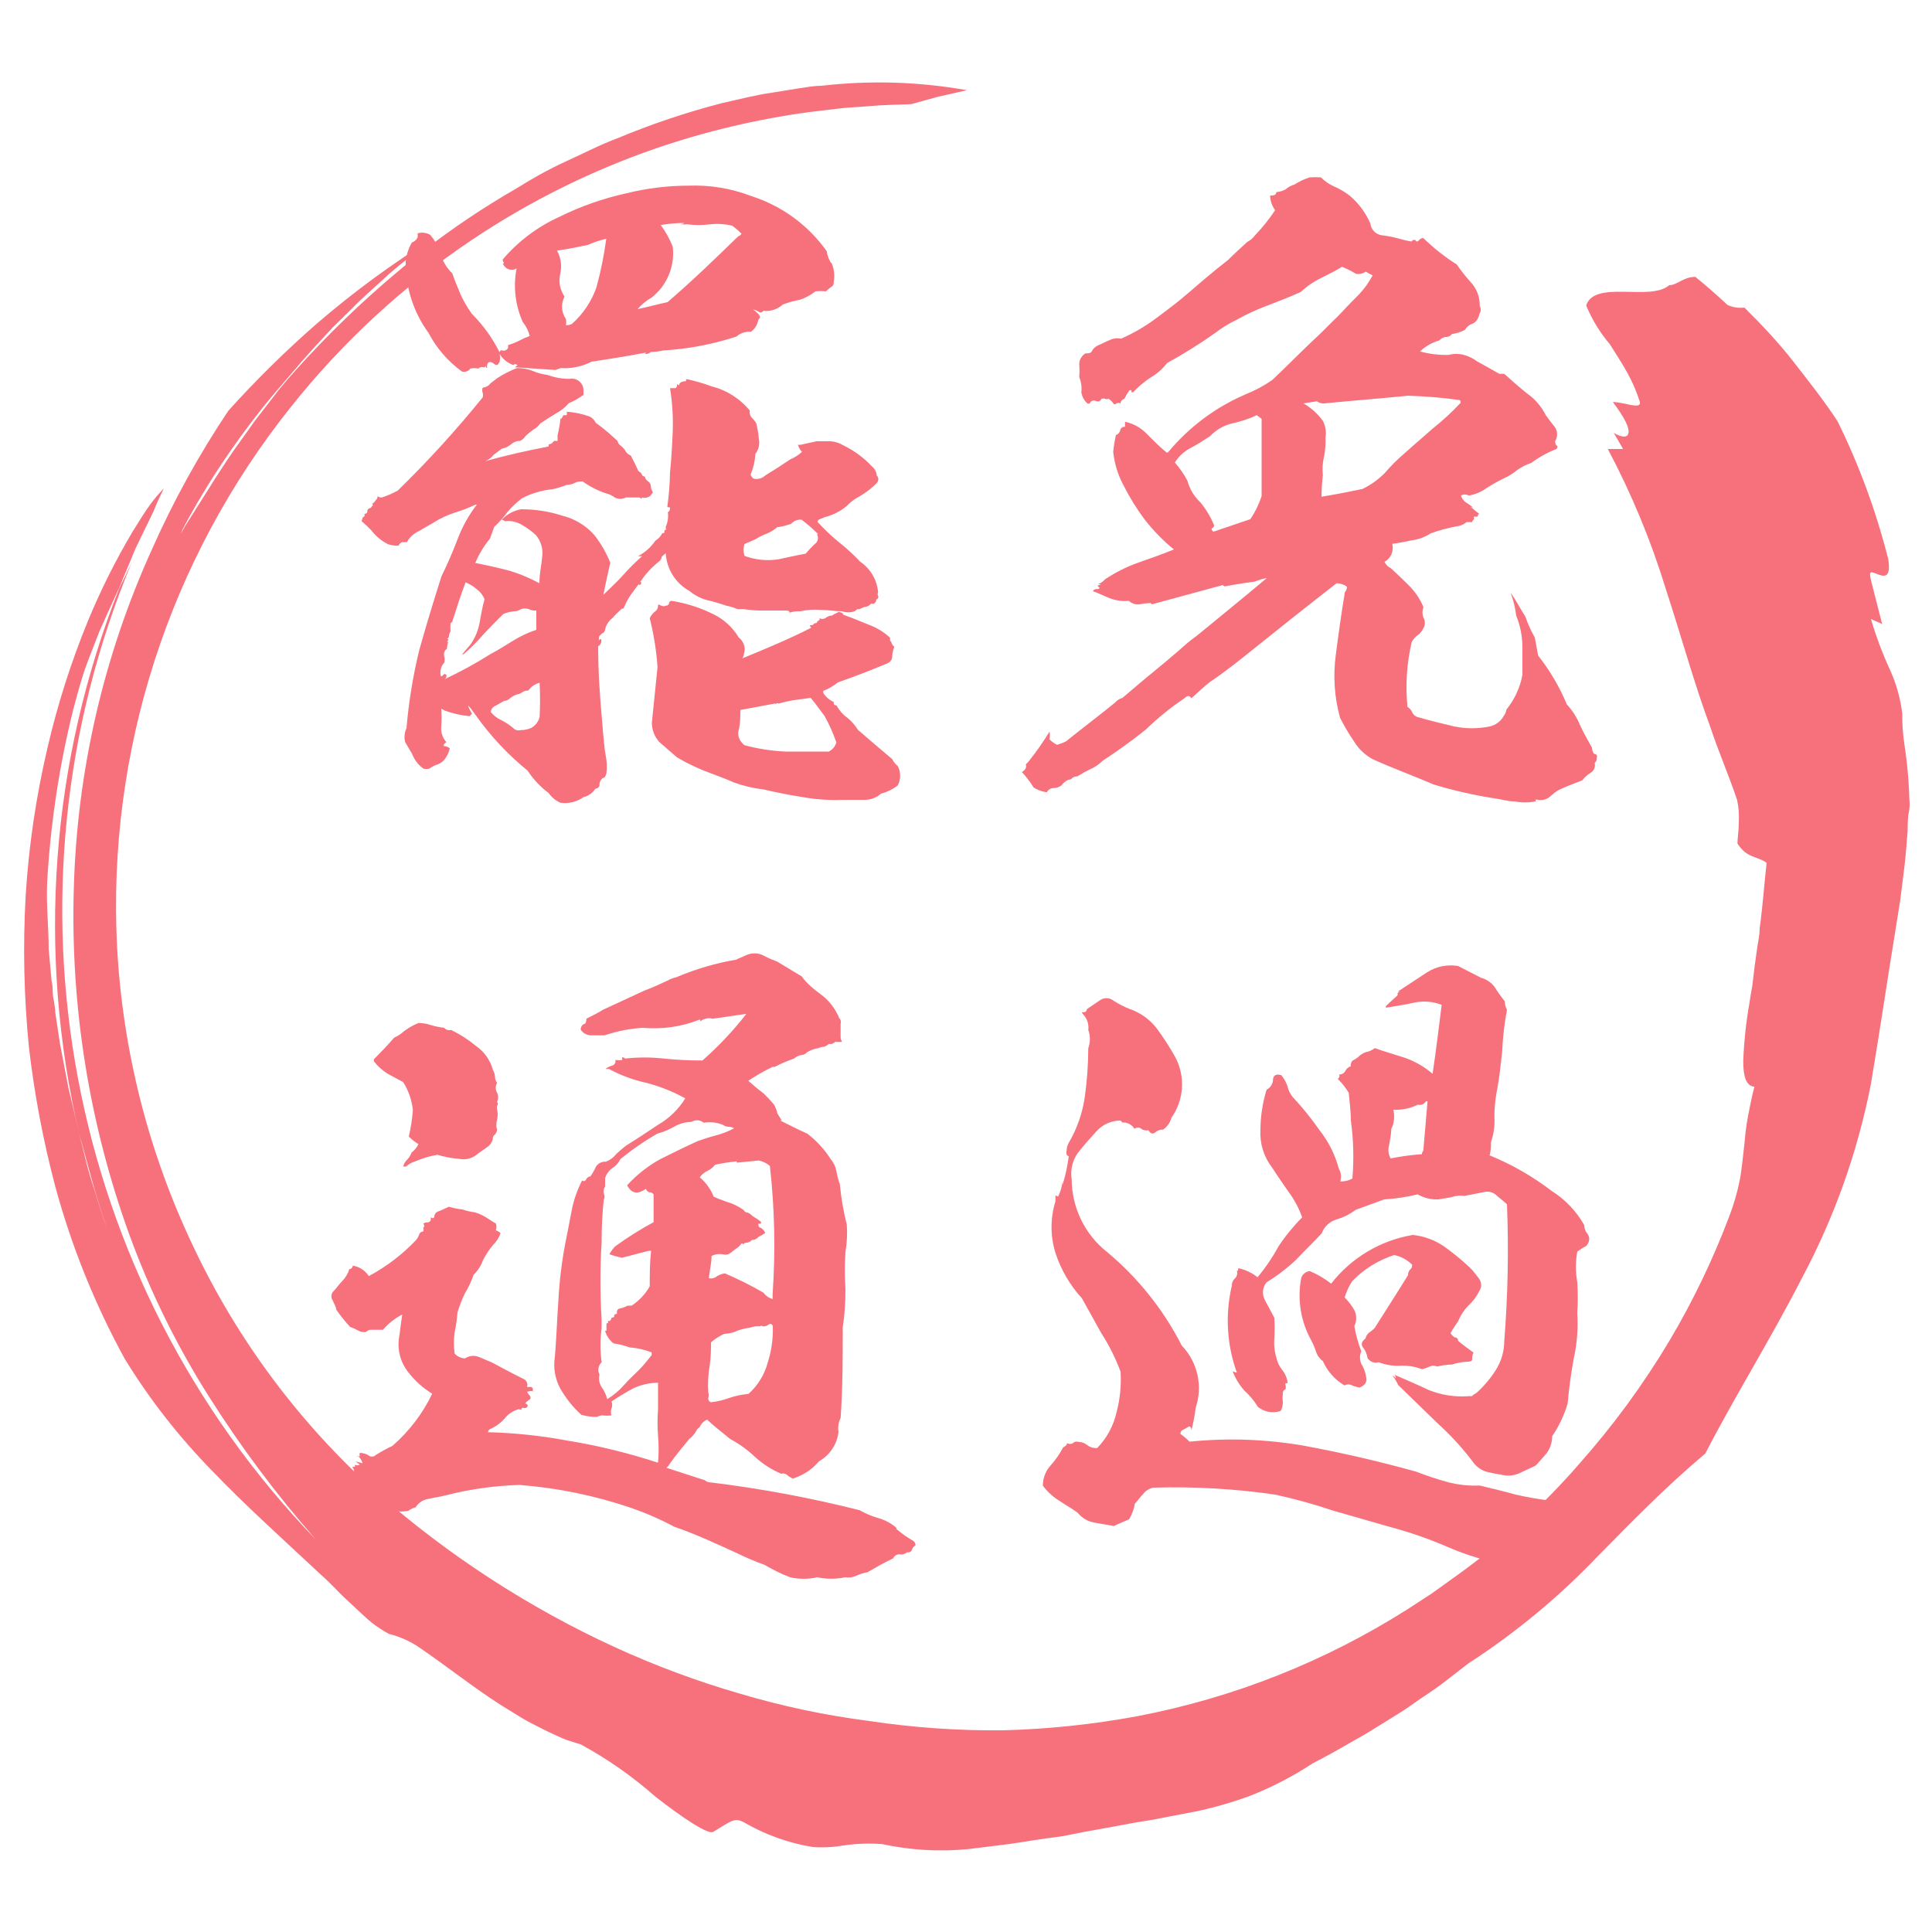 <?xml version="1.0" encoding="UTF-8" standalone="no"?>
<!DOCTYPE svg PUBLIC "-//W3C//DTD SVG 1.1//EN" "http://www.w3.org/Graphics/SVG/1.1/DTD/svg11.dtd">
<svg width="100%" height="100%" viewBox="0 0 100 100" version="1.1" xmlns="http://www.w3.org/2000/svg" xmlns:xlink="http://www.w3.org/1999/xlink" xml:space="preserve" xmlns:serif="http://www.serif.com/" style="fill-rule:evenodd;clip-rule:evenodd;stroke-linejoin:round;stroke-miterlimit:2;">
    <g id="chart">
        <path d="M29.48,19.61C29.52,19.602 29.561,19.597 29.602,19.597C29.913,19.597 30.175,19.84 30.2,20.15L30.2,20.44C29.965,20.613 29.71,20.757 29.44,20.87C29.248,21.09 29.018,21.273 28.76,21.41C28.47,21.59 28.22,21.74 27.96,21.92C27.868,22.054 27.744,22.164 27.6,22.24C27.459,22.34 27.325,22.451 27.2,22.57C27.134,22.68 27.037,22.767 26.92,22.82C26.746,22.818 26.578,22.882 26.45,23C26.315,23.113 26.153,23.189 25.98,23.22L25.55,23.54C25.437,23.689 25.285,23.803 25.11,23.87C26.16,23.58 27.24,23.33 28.4,23.11L28.4,23C28.466,22.995 28.528,22.971 28.58,22.93L28.68,22.82L28.86,22.82L28.86,22.53C28.929,22.247 28.979,21.96 29.01,21.67C29.08,21.67 29.12,21.59 29.15,21.49L29.33,21.49C29.347,21.431 29.347,21.369 29.33,21.31C29.736,21.338 30.137,21.422 30.52,21.56C30.662,21.63 30.775,21.746 30.84,21.89C31.08,22.057 31.31,22.238 31.53,22.43L31.96,22.82C31.985,22.926 32.049,23.019 32.14,23.08C32.244,23.157 32.329,23.256 32.39,23.37C32.452,23.466 32.543,23.54 32.65,23.58C32.794,23.84 32.924,24.107 33.04,24.38C33.15,24.45 33.19,24.48 33.22,24.56C33.25,24.64 33.3,24.66 33.37,24.66C33.394,24.767 33.458,24.86 33.55,24.92C33.645,24.984 33.699,25.095 33.69,25.21C33.707,25.31 33.744,25.405 33.8,25.49C33.744,25.542 33.696,25.603 33.66,25.67C33.532,25.76 33.371,25.79 33.22,25.75C33.22,25.82 33.22,25.85 33.11,25.75L32.39,25.75C32.212,25.844 31.998,25.844 31.82,25.75C31.681,25.643 31.521,25.568 31.35,25.53C30.925,25.388 30.524,25.182 30.16,24.92C30.01,24.92 29.9,24.92 29.76,24.99C29.627,25.058 29.48,25.096 29.33,25.1C29.095,25.19 28.855,25.264 28.61,25.32C28.055,25.373 27.515,25.532 27.02,25.79C26.741,26.001 26.486,26.243 26.26,26.51C26.059,26.785 25.831,27.04 25.58,27.27L25.36,27.88C25.046,28.26 24.79,28.685 24.6,29.14C25.18,29.25 25.79,29.39 26.37,29.54C26.908,29.702 27.427,29.92 27.92,30.19C27.912,30.167 27.912,30.143 27.92,30.12C27.92,29.72 28.02,29.29 28.06,28.85C28.125,28.439 28.008,28.019 27.74,27.7C27.53,27.504 27.299,27.333 27.05,27.19C26.785,27.015 26.465,26.94 26.15,26.98C26.095,26.944 26.034,26.917 25.97,26.9C26.236,26.617 26.587,26.427 26.97,26.36C27.693,26.356 28.412,26.467 29.1,26.69C29.742,26.847 30.321,27.196 30.76,27.69C31.103,28.129 31.382,28.613 31.59,29.13C31.45,29.71 31.34,30.25 31.23,30.79C31.59,30.43 31.95,30.11 32.23,29.79C32.545,29.438 32.878,29.105 33.23,28.79L33.02,28.79C33.38,28.6 33.689,28.326 33.92,27.99C34.151,27.654 33.92,27.99 33.92,27.99C34.073,27.895 34.197,27.76 34.28,27.6C34.35,27.6 34.39,27.6 34.39,27.52C34.39,27.44 34.39,27.42 34.46,27.42C34.53,27.42 34.46,27.42 34.46,27.34C34.46,27.26 34.46,27.27 34.46,27.27C34.565,27.031 34.603,26.769 34.57,26.51C34.646,26.469 34.69,26.386 34.68,26.3C34.67,26.214 34.61,26.3 34.54,26.23C34.623,25.643 34.669,25.052 34.68,24.46C34.75,23.77 34.79,23.05 34.82,22.33C34.847,21.581 34.8,20.83 34.68,20.09L34.97,20.09C35.015,20.058 35.041,20.005 35.04,19.95C35.04,19.87 35.04,19.87 35.15,19.95C35.15,19.81 35.29,19.73 35.51,19.73L35.51,19.63L35.58,19.63C35.998,19.722 36.409,19.842 36.81,19.99C37.594,20.185 38.295,20.627 38.81,21.25C38.785,21.365 38.81,21.485 38.88,21.58C38.978,21.677 39.066,21.784 39.14,21.9C39.209,22.172 39.256,22.45 39.28,22.73C39.334,22.997 39.269,23.275 39.1,23.49C39.078,23.862 38.994,24.227 38.85,24.57C38.92,24.72 38.99,24.79 39.1,24.79C39.288,24.806 39.474,24.74 39.61,24.61C40.04,24.35 40.47,24.07 40.9,23.78C41.33,23.49 40.9,23.78 40.9,23.78C41.124,23.685 41.33,23.553 41.51,23.39C41.411,23.286 41.339,23.159 41.3,23.02L41.44,23.02L42.27,22.84L43,22.84C43.23,22.859 43.452,22.931 43.65,23.05C44.206,23.319 44.708,23.688 45.13,24.14C45.275,24.255 45.365,24.426 45.38,24.61C45.433,24.661 45.463,24.731 45.463,24.805C45.463,24.879 45.433,24.949 45.38,25C45.269,25.12 45.149,25.23 45.02,25.33C44.793,25.506 44.552,25.663 44.3,25.8C44.129,25.911 43.971,26.042 43.83,26.19C43.495,26.467 43.102,26.665 42.68,26.77L42.42,26.88C42.359,26.898 42.317,26.956 42.32,27.02C42.666,27.395 43.036,27.746 43.43,28.07C43.818,28.375 44.182,28.71 44.52,29.07C45.055,29.431 45.397,30.017 45.45,30.66C45.42,30.716 45.42,30.784 45.45,30.84C45.459,30.858 45.464,30.878 45.464,30.898C45.464,30.952 45.43,31.001 45.38,31.02C45.33,31.039 45.38,31.09 45.31,31.17C45.24,31.25 45.24,31.28 45.09,31.24C45.003,31.351 44.871,31.417 44.73,31.42L44.48,31.53L44.37,31.53C44.329,31.573 44.282,31.61 44.23,31.64C44.019,31.712 43.791,31.712 43.58,31.64C43.22,31.64 42.86,31.57 42.5,31.57C42.135,31.538 41.768,31.562 41.41,31.64C41.227,31.629 41.044,31.653 40.87,31.71C40.87,31.64 40.8,31.6 40.69,31.6L39.29,31.6C39.025,31.593 38.762,31.57 38.5,31.53L38.17,31.53C37.985,31.446 37.79,31.386 37.59,31.35C37.263,31.234 36.929,31.137 36.59,31.06C36.259,30.971 35.952,30.811 35.69,30.59C34.971,30.197 34.505,29.458 34.46,28.64C34.383,28.691 34.312,28.752 34.25,28.82C34.243,28.905 34.204,28.984 34.14,29.04C33.749,29.342 33.411,29.707 33.14,30.12C33.21,30.12 33.21,30.19 33.14,30.27C33.114,30.277 33.086,30.277 33.06,30.27C33.06,30.2 33.14,30.16 33.14,30.13C32.92,30.42 32.7,30.7 32.52,30.99C32.425,31.154 32.341,31.324 32.27,31.5L32.2,31.5C32.018,31.654 31.847,31.821 31.69,32C31.513,32.135 31.387,32.325 31.33,32.54C31.325,32.625 31.285,32.705 31.22,32.76C31.15,32.76 31.11,32.87 31.04,32.9C30.98,32.976 30.98,33.084 31.04,33.16C31.04,33.08 31.04,33.08 31.11,33.08C31.156,33.223 31.093,33.38 30.96,33.45C30.96,34.96 31.07,36.19 31.15,37.16C31.23,38.13 31.29,38.82 31.36,39.16C31.414,39.437 31.424,39.72 31.39,40C31.378,40.092 31.34,40.179 31.28,40.25C31.223,40.251 31.17,40.282 31.14,40.33C31.058,40.415 31.018,40.532 31.03,40.65C31.03,40.72 30.96,40.8 30.81,40.83C30.67,41.047 30.451,41.201 30.2,41.26C29.855,41.506 29.429,41.61 29.01,41.55C28.764,41.443 28.553,41.27 28.4,41.05C27.972,40.729 27.603,40.337 27.31,39.89C26.283,39.054 25.374,38.082 24.61,37C23.846,35.918 24.5,37.08 24.46,37C24.42,36.92 24.36,37 24.32,37.07C23.876,37.031 23.439,36.933 23.02,36.78L22.84,36.68C22.861,36.98 22.861,37.28 22.84,37.58C22.804,37.881 22.899,38.183 23.1,38.41L22.99,38.51C22.99,38.51 22.92,38.59 22.99,38.62C23.096,38.625 23.197,38.664 23.28,38.73C23.243,38.913 23.168,39.087 23.06,39.24C22.966,39.385 22.83,39.496 22.67,39.56C22.511,39.605 22.361,39.679 22.23,39.78C22.125,39.81 22.015,39.81 21.91,39.78C21.647,39.589 21.445,39.324 21.33,39.02L20.97,38.41C20.908,38.169 20.933,37.914 21.04,37.69C21.155,36.342 21.372,35.005 21.69,33.69C22.05,32.39 22.45,31.09 22.85,29.83C23.17,29.18 23.43,28.57 23.68,27.92C23.923,27.274 24.26,26.667 24.68,26.12L24.61,26.12C24.248,26.292 23.874,26.436 23.49,26.55C23.121,26.674 22.769,26.842 22.44,27.05L21.68,27.49C21.419,27.611 21.202,27.81 21.06,28.06L20.81,28.06C20.73,28.095 20.665,28.16 20.63,28.24C20.447,28.251 20.264,28.227 20.09,28.17C19.748,28 19.45,27.754 19.22,27.45C19.08,27.31 18.9,27.13 18.72,26.98C18.731,26.903 18.755,26.829 18.79,26.76C18.86,26.76 18.9,26.66 18.86,26.62C18.82,26.58 19.01,26.62 19.01,26.48C19.004,26.393 19.064,26.315 19.15,26.3C19.236,26.285 19.22,26.22 19.26,26.19C19.3,26.16 19.33,26.12 19.26,26.08C19.334,26.036 19.396,25.974 19.44,25.9C19.504,25.844 19.543,25.765 19.55,25.68C19.606,25.733 19.683,25.759 19.76,25.75C20.048,25.659 20.326,25.538 20.59,25.39C22.151,23.868 23.62,22.256 24.99,20.56C25.004,20.487 25.004,20.413 24.99,20.34C24.948,20.251 24.948,20.149 24.99,20.06C25.15,20.051 25.297,19.97 25.39,19.84L25.71,19.59C26.04,19.373 26.392,19.192 26.76,19.05C27.03,19.048 27.297,19.095 27.55,19.19C27.805,19.3 28.074,19.374 28.35,19.41C28.712,19.542 29.095,19.61 29.48,19.61ZM43.04,13.61C43.178,13.924 43.216,14.273 43.15,14.61C43.164,14.715 43.106,14.817 43.01,14.86C42.918,14.926 42.831,15 42.75,15.08C42.57,15.062 42.39,15.062 42.21,15.08C41.972,15.266 41.705,15.412 41.42,15.51C41.114,15.568 40.813,15.652 40.52,15.76C40.25,16.008 39.885,16.129 39.52,16.09C39.45,16.16 39.38,16.2 39.31,16.16C39.212,16.09 39.099,16.042 38.98,16.02C39.071,16.08 39.155,16.15 39.23,16.23C39.297,16.283 39.338,16.364 39.34,16.45C39.285,16.496 39.246,16.56 39.23,16.63C39.18,16.848 39.052,17.04 38.87,17.17C38.596,17.147 38.325,17.237 38.12,17.42C36.893,17.821 35.619,18.063 34.33,18.14C34.116,18.186 33.899,18.212 33.68,18.22C33.615,18.287 33.524,18.324 33.43,18.32C33.336,18.316 33.43,18.32 33.43,18.25C32.49,18.43 31.56,18.58 30.62,18.72C30.13,18.974 29.58,19.088 29.03,19.05L28.74,19.15L26.65,19.01L26.79,18.9C26.69,18.83 26.61,18.83 26.58,18.9C26.281,18.795 26.027,18.59 25.86,18.32C25.89,18.452 25.89,18.588 25.86,18.72C25.78,18.9 25.71,18.94 25.57,18.83C25.43,18.72 25.35,18.72 25.28,18.76C25.22,18.828 25.194,18.92 25.21,19.01C25.226,19.1 25.13,19.01 25.13,18.94C25.13,18.87 25.13,19.05 25.03,19.01C24.982,18.992 24.928,18.992 24.88,19.01C24.832,19.028 24.81,19.01 24.77,19.08C24.629,19.045 24.481,19.045 24.34,19.08C24.244,19.217 24.07,19.277 23.91,19.23C23.187,18.706 22.594,18.021 22.18,17.23C21.4,16.163 20.986,14.872 21,13.55C21.033,13.197 21.142,12.856 21.32,12.55C21.446,12.508 21.55,12.418 21.61,12.3C21.628,12.228 21.628,12.152 21.61,12.08C21.827,12.013 22.062,12.039 22.26,12.15C22.512,12.439 22.696,12.781 22.8,13.15C22.916,13.529 23.126,13.873 23.41,14.15C23.55,14.55 23.7,14.91 23.84,15.24C24,15.592 24.194,15.927 24.42,16.24C25.005,16.824 25.492,17.5 25.86,18.24C26.228,18.98 25.86,18.24 25.86,18.24C25.86,18.236 25.859,18.233 25.859,18.229C25.859,18.175 25.905,18.129 25.959,18.129C25.963,18.129 25.966,18.13 25.97,18.13C26.002,18.144 26.036,18.151 26.07,18.151C26.17,18.151 26.261,18.091 26.3,18L26.3,17.86C26.514,17.797 26.722,17.713 26.92,17.61C27.081,17.525 27.248,17.452 27.42,17.39C27.353,17.127 27.231,16.881 27.06,16.67C26.667,15.799 26.555,14.827 26.74,13.89C26.664,13.939 26.575,13.965 26.485,13.965C26.325,13.965 26.176,13.884 26.09,13.75C26.004,13.616 26.01,13.68 26.09,13.61C26.045,13.561 26.02,13.497 26.02,13.43C26.82,12.491 27.817,11.74 28.94,11.23C30.052,10.679 31.228,10.266 32.44,10C33.49,9.741 34.568,9.61 35.65,9.61C36.755,9.569 37.858,9.752 38.89,10.15C40.464,10.652 41.833,11.653 42.79,13C42.82,13.209 42.892,13.409 43,13.59L43.04,13.61ZM24.68,30.5C24.507,30.35 24.311,30.229 24.1,30.14C23.85,30.79 23.63,31.48 23.42,32.14C23.42,32.14 23.42,32.21 23.32,32.25C23.305,32.393 23.305,32.537 23.32,32.68C23.276,32.746 23.249,32.821 23.24,32.9C23.243,32.977 23.2,33.048 23.13,33.08L23.21,33.08C23.2,33.134 23.171,33.183 23.13,33.22C23.089,33.257 23.13,33.22 23.13,33.15C23.13,33.08 23.13,33.22 23.13,33.22L23.2,33.22C23.165,33.337 23.142,33.458 23.13,33.58C22.997,33.674 22.943,33.847 23,34C23.019,34.096 23.019,34.194 23,34.29C22.819,34.482 22.751,34.755 22.82,35.01C22.88,35.001 22.932,34.964 22.96,34.91C22.988,34.856 23.03,34.91 23.1,34.91C23.131,35.006 23.089,35.112 23,35.16C23.82,34.777 24.615,34.343 25.38,33.86C25.77,33.65 26.13,33.43 26.53,33.18C26.914,32.937 27.328,32.742 27.76,32.6L27.76,31.6L27.6,31.6C27.513,31.586 27.429,31.559 27.35,31.52C27.232,31.49 27.108,31.49 26.99,31.52C26.911,31.566 26.827,31.603 26.74,31.63C26.503,31.637 26.269,31.688 26.05,31.78C25.69,32.14 25.33,32.5 25,32.86C24.692,33.218 24.358,33.552 24,33.86C23.978,33.869 23.952,33.869 23.93,33.86C24.07,33.68 24.21,33.53 24.36,33.35C24.599,33.006 24.759,32.613 24.83,32.2C24.9,31.8 24.97,31.41 25.08,31.01C24.995,30.807 24.857,30.631 24.68,30.5ZM27.93,35.34C27.695,35.399 27.488,35.541 27.35,35.74C27.249,35.739 27.15,35.763 27.06,35.81C26.969,35.886 26.858,35.934 26.74,35.95C26.62,35.989 26.508,36.05 26.41,36.13C26.328,36.221 26.212,36.275 26.09,36.28L25.65,36.53C25.514,36.581 25.417,36.705 25.4,36.85C25.555,37.041 25.754,37.192 25.98,37.29C26.187,37.399 26.381,37.53 26.56,37.68C26.658,37.789 26.81,37.831 26.95,37.79C27.136,37.792 27.32,37.755 27.49,37.68C27.71,37.561 27.87,37.353 27.93,37.11C27.96,36.52 27.96,35.93 27.93,35.34ZM30.42,12.68C29.87,12.79 29.37,12.9 28.83,12.97C29.032,13.332 29.093,13.756 29,14.16C28.902,14.57 28.982,15.002 29.22,15.35C29.025,15.719 29.053,16.167 29.29,16.51C29.314,16.615 29.314,16.725 29.29,16.83C29.401,16.84 29.513,16.816 29.61,16.76C30.181,16.249 30.615,15.603 30.87,14.88C31.097,14.052 31.267,13.211 31.38,12.36C31.05,12.434 30.728,12.541 30.42,12.68ZM37.88,11.68C37.514,11.592 37.135,11.568 36.76,11.61C36.365,11.661 35.965,11.661 35.57,11.61C35.464,11.623 35.356,11.623 35.25,11.61C35.144,11.597 35.36,11.61 35.43,11.54C35.018,11.54 34.606,11.577 34.2,11.65C34.456,11.994 34.665,12.37 34.82,12.77C34.941,13.776 34.527,14.775 33.73,15.4C33.455,15.558 33.208,15.761 33,16C33.54,15.89 34.05,15.74 34.55,15.64C35.82,14.55 37.01,13.4 38.2,12.24C38.274,12.214 38.337,12.165 38.38,12.1C38.228,11.94 38.06,11.796 37.88,11.67L37.88,11.68ZM36.94,31.8C37.481,32.065 37.933,32.482 38.24,33C38.504,33.199 38.61,33.548 38.5,33.86C38.493,33.939 38.466,34.015 38.42,34.08C38.374,34.145 38.42,34.08 38.42,34.08C39.65,33.57 40.84,33.08 41.99,32.49C41.99,32.49 41.92,32.42 41.92,32.38C41.92,32.34 42.1,32.38 42.1,32.31C42.149,32.265 42.213,32.24 42.28,32.24C42.28,32.16 42.35,32.13 42.42,32.09L42.42,32C42.51,32.05 42.62,32.05 42.71,32C42.804,31.922 42.919,31.874 43.04,31.86C43.161,31.846 43.11,31.79 43.18,31.79L43.4,31.68C43.54,31.68 43.65,31.75 43.65,31.82C44.08,31.97 44.52,32.15 44.95,32.33C45.366,32.477 45.747,32.709 46.07,33.01L46.07,33.16C46.118,33.19 46.149,33.243 46.15,33.3C46.184,33.369 46.231,33.43 46.29,33.48C46.223,33.642 46.186,33.815 46.18,33.99C46.18,34.17 46.04,34.31 45.82,34.38C45.03,34.71 44.2,35.03 43.37,35.32C43.142,35.507 42.886,35.656 42.61,35.76L42.61,35.86C42.736,36.07 42.925,36.234 43.15,36.33C43.15,36.44 43.15,36.51 43.3,36.51C43.436,36.768 43.632,36.991 43.87,37.16C44.082,37.337 44.264,37.546 44.41,37.78C44.99,38.28 45.57,38.78 46.18,39.29C46.247,39.431 46.347,39.554 46.47,39.65C46.632,39.963 46.632,40.337 46.47,40.65C46.213,40.852 45.917,40.998 45.6,41.08C45.364,41.291 45.057,41.405 44.74,41.4L43.69,41.4C43.667,41.408 43.643,41.408 43.62,41.4C42.93,41.428 42.24,41.381 41.56,41.26C40.84,41.15 40.16,41.01 39.51,40.86C38.991,40.8 38.481,40.68 37.99,40.5C37.49,40.28 36.99,40.1 36.51,39.92C36.002,39.718 35.511,39.478 35.04,39.2L34.13,38.41C33.879,38.138 33.739,37.78 33.74,37.41C33.741,37.04 33.74,37.41 33.74,37.41L34.03,34.56L34.03,34.49C33.971,33.65 33.837,32.816 33.63,32C33.687,31.872 33.772,31.759 33.88,31.67C33.992,31.603 34.061,31.481 34.06,31.35C34.059,31.219 34.17,31.35 34.24,31.35C34.309,31.386 34.391,31.386 34.46,31.35C34.6,31.35 34.64,31.24 34.64,31.17C34.671,31.124 34.724,31.097 34.78,31.1L35.14,31.17C35.765,31.301 36.37,31.513 36.94,31.8ZM34.67,26.28L34.67,26.28ZM41.89,36.13L41.09,36.24C40.823,36.281 40.559,36.341 40.3,36.42C40.287,36.403 40.266,36.393 40.245,36.393C40.224,36.393 40.203,36.403 40.19,36.42C40.177,36.437 40.12,36.42 40.08,36.42L38.32,36.75C38.32,37.11 38.32,37.43 38.24,37.75C38.16,38.07 38.24,38.32 38.53,38.57C39.226,38.758 39.94,38.869 40.66,38.9L42.9,38.9C43.088,38.803 43.229,38.633 43.29,38.43C43.126,37.957 42.922,37.499 42.68,37.06C42.43,36.74 42.21,36.41 41.96,36.12L41.89,36.13ZM41.49,26.9C41.287,26.881 41.087,26.959 40.95,27.11C40.718,27.197 40.476,27.257 40.23,27.29C40.068,27.427 39.886,27.539 39.69,27.62C39.485,27.692 39.291,27.79 39.11,27.91L38.53,28.16C38.476,28.36 38.476,28.57 38.53,28.77C39.091,28.981 39.698,29.043 40.29,28.95C40.76,28.85 41.23,28.74 41.7,28.66C41.846,28.484 42.003,28.317 42.17,28.16C42.34,28.05 42.389,27.82 42.28,27.65L42.35,27.65C42.082,27.38 41.794,27.129 41.49,26.9Z" style="fill:rgb(247,113,125);fill-rule:nonzero;"/>
        <path d="M69.05,9.65C69.335,9.773 69.603,9.931 69.85,10.12C70.319,10.512 70.689,11.009 70.93,11.57C70.965,11.89 71.22,12.145 71.54,12.18C71.844,12.216 72.145,12.276 72.44,12.36C72.643,12.421 72.85,12.468 73.06,12.5C73.1,12.425 73.193,12.394 73.27,12.43C73.27,12.5 73.38,12.54 73.45,12.43C73.502,12.361 73.584,12.321 73.67,12.32C74.198,12.836 74.777,13.295 75.4,13.69C75.644,14.041 75.911,14.375 76.2,14.69C76.466,15.017 76.605,15.429 76.59,15.85C76.659,15.96 76.659,16.1 76.59,16.21C76.563,16.338 76.512,16.46 76.44,16.57C76.365,16.681 76.251,16.76 76.12,16.79C75.998,16.853 75.898,16.951 75.83,17.07C75.618,17.184 75.388,17.258 75.15,17.29C75.075,17.396 74.949,17.453 74.82,17.44C74.695,17.459 74.581,17.523 74.5,17.62C74.125,17.726 73.782,17.922 73.5,18.19C73.982,18.322 74.481,18.383 74.98,18.37C75.239,18.3 75.511,18.3 75.77,18.37C76.015,18.437 76.246,18.549 76.45,18.7L77.61,19.35L77.86,19.35C78.22,19.67 78.62,20.03 79.02,20.35C79.446,20.646 79.79,21.045 80.02,21.51C80.16,21.69 80.31,21.9 80.49,22.12C80.63,22.339 80.63,22.621 80.49,22.84C80.495,22.918 80.519,22.994 80.56,23.06C80.63,23.06 80.63,23.17 80.56,23.24C80.097,23.422 79.66,23.664 79.26,23.96C79.004,24.045 78.762,24.167 78.54,24.32C78.335,24.494 78.106,24.639 77.86,24.75C77.546,24.9 77.242,25.07 76.95,25.26C76.674,25.46 76.356,25.594 76.02,25.65C75.897,25.577 75.743,25.577 75.62,25.65C75.657,25.781 75.734,25.896 75.84,25.98C75.965,26.056 76.085,26.14 76.2,26.23C76.315,26.32 76.12,26.23 76.12,26.23C76.12,26.23 76.41,26.49 76.56,26.59C76.512,26.626 76.483,26.681 76.48,26.74L76.3,26.74C76.26,26.74 76.3,26.82 76.3,26.85C76.3,26.88 76.19,26.96 76.19,27.03C76.094,27.016 75.996,27.016 75.9,27.03C75.759,27.15 75.584,27.224 75.4,27.24C74.945,27.327 74.497,27.447 74.06,27.6C73.76,27.799 73.417,27.925 73.06,27.97C72.73,28.04 72.37,28.11 72.06,28.15C72.16,28.514 71.993,28.902 71.66,29.08C71.729,29.224 71.846,29.341 71.99,29.41C72.31,29.7 72.64,30.02 72.93,30.31C73.251,30.63 73.506,31.011 73.68,31.43C73.61,31.603 73.61,31.797 73.68,31.97C73.774,32.137 73.774,32.343 73.68,32.51C73.613,32.651 73.513,32.774 73.39,32.87C73.256,32.962 73.146,33.086 73.07,33.23C72.813,34.33 72.739,35.466 72.85,36.59C72.964,36.656 73.052,36.758 73.1,36.88C73.165,37.01 73.287,37.102 73.43,37.13C74.04,37.31 74.65,37.45 75.27,37.6C75.877,37.725 76.503,37.725 77.11,37.6C77.416,37.532 77.679,37.335 77.83,37.06C77.981,36.785 77.83,37.06 77.83,37.06C77.906,36.965 77.954,36.851 77.97,36.73C78.393,36.209 78.679,35.59 78.8,34.93L78.8,33.5C78.798,32.941 78.69,32.388 78.48,31.87C78.43,31.463 78.332,31.064 78.19,30.68C78.48,31.08 78.69,31.51 78.95,31.91C79.08,32.288 79.244,32.652 79.44,33C79.51,33.32 79.55,33.65 79.62,33.94C80.226,34.709 80.723,35.557 81.1,36.46C81.394,36.779 81.628,37.148 81.79,37.55C81.97,37.94 82.18,38.3 82.4,38.7C82.403,38.815 82.441,38.927 82.51,39.02C82.62,39.02 82.69,39.1 82.65,39.2C82.664,39.309 82.623,39.418 82.54,39.49C82.591,39.687 82.505,39.896 82.33,40C82.162,40.101 82.016,40.233 81.9,40.39C81.5,40.54 81.14,40.68 80.81,40.83C80.48,40.98 80.42,41.08 80.24,41.22C80.073,41.374 79.843,41.441 79.62,41.4C79.397,41.359 79.51,41.4 79.48,41.48C79.123,41.55 78.757,41.55 78.4,41.48C78.04,41.48 77.71,41.37 77.4,41.33C76.324,41.166 75.262,40.925 74.22,40.61C73.22,40.18 72.13,39.78 71.08,39.31C70.667,39.094 70.321,38.769 70.08,38.37C69.813,37.98 69.572,37.572 69.36,37.15C69.068,36.093 68.994,34.987 69.14,33.9C69.28,32.82 69.43,31.74 69.61,30.65C69.681,30.574 69.72,30.474 69.72,30.37C69.564,30.253 69.375,30.19 69.18,30.19C67.7,31.34 66.25,32.49 64.81,33.65C64.09,34.23 63.37,34.8 62.61,35.31C62.29,35.56 62,35.85 61.67,36.14C61.56,35.99 61.46,35.99 61.31,36.14C60.595,36.618 59.926,37.16 59.31,37.76C58.59,38.34 57.83,38.88 57.07,39.38C56.882,39.566 56.662,39.715 56.42,39.82C56.196,39.927 55.979,40.047 55.77,40.18C55.683,40.184 55.597,40.208 55.52,40.25C55.469,40.32 55.387,40.361 55.3,40.36C55.157,40.423 55.032,40.523 54.94,40.65C54.829,40.738 54.692,40.787 54.55,40.79C54.395,40.787 54.252,40.873 54.18,41.01C53.938,40.976 53.706,40.891 53.5,40.76C53.324,40.474 53.119,40.206 52.89,39.96C53.07,39.85 53.14,39.75 53.1,39.56C53.183,39.486 53.257,39.402 53.32,39.31C53.683,38.852 54.017,38.371 54.32,37.87C54.35,38.002 54.35,38.138 54.32,38.27C54.435,38.382 54.567,38.477 54.71,38.55C54.873,38.507 55.03,38.447 55.18,38.37C55.97,37.73 56.84,37.08 57.71,36.37C57.813,36.251 57.949,36.164 58.1,36.12C58.82,35.5 59.55,34.89 60.3,34.28C60.7,33.95 61.06,33.63 61.46,33.28C61.64,33.13 61.78,33.03 61.93,32.92C63.15,31.92 64.38,30.92 65.57,29.92C65.36,29.956 65.156,30.016 64.96,30.1C64.45,30.17 63.96,30.24 63.41,30.35C63.41,30.35 63.33,30.35 63.3,30.28L59.62,31.28L59.55,31.21C59.355,31.219 59.161,31.242 58.97,31.28C58.772,31.303 58.574,31.237 58.43,31.1C58.09,31.133 57.748,31.085 57.43,30.96C57.15,30.85 56.86,30.7 56.57,30.6C56.6,30.529 56.673,30.484 56.75,30.49C56.82,30.49 56.89,30.49 56.93,30.42L56.9,30.42C56.9,30.42 56.82,30.35 56.82,30.31C56.82,30.27 56.93,30.31 56.97,30.24L56.82,30.24C56.964,30.192 57.091,30.105 57.19,29.99C57.728,29.629 58.309,29.337 58.92,29.12C59.53,28.91 60.14,28.69 60.76,28.44C60.196,27.979 59.687,27.455 59.24,26.88C58.842,26.348 58.491,25.783 58.19,25.19C57.88,24.635 57.686,24.022 57.62,23.39C57.647,23.097 57.694,22.807 57.76,22.52C57.873,22.483 57.957,22.387 57.98,22.27C58.005,22.155 58.113,22.077 58.23,22.09L58.23,21.83C58.671,21.923 59.073,22.15 59.38,22.48C59.71,22.81 60.03,23.13 60.38,23.42L60.45,23.42C61.527,22.118 62.898,21.089 64.45,20.42C64.943,20.223 65.413,19.972 65.85,19.67C66.54,19.02 67.22,18.33 67.91,17.67C68.31,17.31 68.67,16.94 68.99,16.62C69.14,16.48 69.32,16.3 69.46,16.15C69.75,15.83 70.04,15.54 70.33,15.25C70.614,14.951 70.857,14.615 71.05,14.25C70.925,14.196 70.805,14.133 70.69,14.06C70.542,14.164 70.358,14.204 70.18,14.17C69.95,14.03 69.71,13.91 69.46,13.81C69.1,14.03 68.74,14.21 68.38,14.39C67.995,14.575 67.641,14.818 67.33,15.11C66.79,15.36 66.21,15.58 65.64,15.8C65.078,16.007 64.533,16.258 64.01,16.55C63.614,16.741 63.238,16.972 62.89,17.24C62.093,17.803 61.265,18.32 60.41,18.79C60.173,19.098 59.877,19.357 59.54,19.55C59.213,19.769 58.911,20.024 58.64,20.31C58.617,20.302 58.593,20.302 58.57,20.31C58.57,20.2 58.57,20.17 58.46,20.2C58.362,20.34 58.275,20.487 58.2,20.64C58.086,20.672 58.002,20.772 57.99,20.89C57.924,20.843 57.836,20.843 57.77,20.89C57.753,20.911 57.727,20.923 57.7,20.923C57.673,20.923 57.647,20.911 57.63,20.89C57.565,20.79 57.48,20.705 57.38,20.64C57.324,20.67 57.256,20.67 57.2,20.64C57.144,20.61 57.09,20.64 57.01,20.64C56.98,20.723 56.901,20.779 56.812,20.779C56.768,20.779 56.726,20.766 56.69,20.74C56.667,20.733 56.643,20.729 56.619,20.729C56.519,20.729 56.43,20.794 56.4,20.89L56.29,20.89C56.121,20.739 56.008,20.534 55.97,20.31C56.003,20.042 55.965,19.769 55.86,19.52C55.879,19.29 55.879,19.06 55.86,18.83C55.869,18.605 55.994,18.401 56.19,18.29C56.37,18.29 56.48,18.29 56.55,18.11C56.632,17.999 56.742,17.912 56.87,17.86C57.05,17.79 57.24,17.68 57.42,17.61C57.608,17.513 57.824,17.484 58.03,17.53C58.683,17.242 59.3,16.88 59.87,16.45C60.45,16.02 61.02,15.59 61.56,15.12C62.1,14.65 62.86,14 63.56,13.46C63.89,13.13 64.21,12.84 64.56,12.52C64.714,12.442 64.848,12.329 64.95,12.19C65.339,11.786 65.691,11.348 66,10.88C65.838,10.659 65.747,10.394 65.74,10.12C65.92,10.12 66.03,10.12 66.07,9.94C66.235,9.93 66.396,9.882 66.54,9.8C66.673,9.684 66.83,9.598 67,9.55C67.246,9.393 67.512,9.268 67.79,9.18C67.983,9.166 68.177,9.166 68.37,9.18C68.565,9.378 68.796,9.537 69.05,9.65ZM65.05,21.49C64.638,21.682 64.205,21.827 63.76,21.92C63.332,22.024 62.943,22.25 62.64,22.57C62.31,22.78 61.99,23 61.64,23.18C61.299,23.353 61.012,23.616 60.81,23.94C61.062,24.227 61.281,24.543 61.46,24.88C61.574,25.309 61.806,25.697 62.13,26C62.411,26.337 62.64,26.715 62.81,27.12C62.88,27.23 62.81,27.3 62.74,27.34C62.67,27.38 62.74,27.48 62.81,27.52L64.72,26.87C64.967,26.502 65.162,26.101 65.3,25.68L65.3,21.68L65.05,21.49ZM72.81,20.49C71.4,20.63 69.96,20.74 68.55,20.88C68.411,20.891 68.273,20.852 68.16,20.77L67.47,20.88C67.862,21.107 68.203,21.414 68.47,21.78C68.608,22.048 68.657,22.353 68.61,22.65C68.62,22.965 68.597,23.28 68.54,23.59C68.459,23.917 68.435,24.255 68.47,24.59C68.428,24.962 68.405,25.336 68.4,25.71C69.08,25.6 69.8,25.46 70.52,25.31C70.951,25.101 71.343,24.82 71.68,24.48C71.985,24.119 72.319,23.785 72.68,23.48C73.15,23.05 73.68,22.61 74.16,22.18C74.673,21.774 75.154,21.329 75.6,20.85C75.6,20.77 75.6,20.7 75.49,20.7C74.68,20.58 73.74,20.51 72.84,20.48L72.81,20.49Z" style="fill:rgb(247,113,125);fill-rule:nonzero;"/>
        <path d="M42.54,51.51C42.938,51.822 43.248,52.232 43.44,52.7C43.517,52.775 43.544,52.888 43.51,52.99L43.51,53.71C43.519,53.786 43.546,53.858 43.59,53.92C43.471,53.939 43.349,53.939 43.23,53.92C43.15,54.016 43.022,54.059 42.9,54.03C42.83,54.099 42.744,54.151 42.65,54.18C42.55,54.184 42.451,54.208 42.36,54.25C42.155,54.282 41.958,54.353 41.78,54.46C41.7,54.554 41.583,54.608 41.46,54.61C41.326,54.637 41.202,54.699 41.1,54.79C40.757,54.909 40.423,55.053 40.1,55.22L39.99,55.22C39.554,55.431 39.133,55.672 38.73,55.94C38.98,56.16 39.23,56.38 39.52,56.59C39.71,56.774 39.89,56.968 40.06,57.17C40.144,57.316 40.205,57.475 40.24,57.64C40.32,57.756 40.393,57.876 40.46,58C40.437,57.992 40.413,57.992 40.39,58C40.82,58.21 41.29,58.46 41.79,58.68C42.268,59.046 42.677,59.492 43,60C43.149,60.174 43.249,60.385 43.29,60.61C43.331,60.845 43.391,61.075 43.47,61.3C43.537,62.005 43.658,62.703 43.83,63.39C43.863,63.861 43.84,64.334 43.76,64.8C43.72,65.436 43.72,66.074 43.76,66.71C43.766,67.379 43.719,68.048 43.62,68.71C43.62,70.26 43.62,71.84 43.51,73.39C43.398,73.616 43.36,73.871 43.4,74.12C43.327,74.754 42.955,75.315 42.4,75.63C42.288,75.757 42.167,75.878 42.04,75.99C41.744,76.232 41.405,76.415 41.04,76.53C40.933,76.489 40.835,76.428 40.75,76.35C40.663,76.272 40.541,76.245 40.43,76.28C39.939,76.07 39.486,75.779 39.09,75.42C38.701,75.05 38.263,74.734 37.79,74.48C37.4,74.15 37,73.86 36.6,73.48C36.422,73.556 36.282,73.7 36.21,73.88C36.147,73.91 36.094,73.959 36.06,74.02C35.968,74.205 35.834,74.365 35.67,74.49C35.34,74.89 34.98,75.32 34.67,75.76C34.627,75.843 34.565,75.915 34.49,75.97L36.49,76.62C36.569,76.692 36.673,76.732 36.78,76.73C39.381,77.046 41.96,77.527 44.5,78.17C44.797,78.34 45.112,78.474 45.44,78.57C45.753,78.654 46.045,78.8 46.3,79C46.555,79.2 46.3,79.07 46.41,79.15C46.679,79.382 46.97,79.586 47.28,79.76C47.345,79.815 47.385,79.895 47.39,79.98C47.308,80.027 47.244,80.101 47.21,80.19C47.191,80.283 47.109,80.35 47.014,80.35C46.992,80.35 46.971,80.347 46.95,80.34C46.845,80.436 46.7,80.477 46.56,80.45C46.418,80.446 46.287,80.53 46.23,80.66C45.76,80.88 45.33,81.13 44.9,81.38C44.699,81.412 44.504,81.473 44.32,81.56C44.139,81.644 43.937,81.672 43.74,81.64C43.265,81.74 42.775,81.74 42.3,81.64C41.836,81.745 41.354,81.745 40.89,81.64C40.437,81.462 39.999,81.248 39.58,81C39.089,80.823 38.609,80.619 38.14,80.39C37.05,79.89 35.97,79.39 34.89,79.02C34.149,78.623 33.376,78.289 32.58,78.02C30.735,77.398 28.821,77.009 26.88,76.86C25.591,76.899 24.31,77.08 23.06,77.4C22.77,77.48 22.48,77.51 22.19,77.58C21.909,77.616 21.659,77.778 21.51,78.02C21.375,78.051 21.248,78.113 21.14,78.2C20.586,78.308 20.012,78.177 19.56,77.84C19.094,77.448 18.681,76.997 18.33,76.5C18.293,76.407 18.293,76.303 18.33,76.21C18.333,76.104 18.298,76.001 18.23,75.92L18.37,75.92L18.37,75.82C18.45,75.851 18.54,75.851 18.62,75.82C18.55,75.74 18.48,75.71 18.41,75.64L18.77,75.74C18.73,75.602 18.654,75.478 18.55,75.38C18.446,75.282 18.55,75.38 18.48,75.38C18.41,75.38 18.59,75.38 18.62,75.38C18.606,75.321 18.606,75.259 18.62,75.2C18.77,75.204 18.917,75.242 19.05,75.31C19.103,75.364 19.175,75.394 19.25,75.394C19.325,75.394 19.397,75.364 19.45,75.31C19.727,75.136 20.014,74.979 20.31,74.84C21.174,74.09 21.875,73.171 22.37,72.14C21.885,71.839 21.458,71.452 21.11,71C20.745,70.528 20.576,69.933 20.64,69.34C20.71,68.91 20.75,68.48 20.82,68.04C20.439,68.237 20.1,68.505 19.82,68.83L19.24,68.83C19.131,68.818 19.023,68.859 18.95,68.94C18.802,68.967 18.648,68.939 18.52,68.86C18.393,68.788 18.259,68.727 18.12,68.68C17.859,68.397 17.618,68.097 17.4,67.78C17.4,67.64 17.29,67.49 17.22,67.31C17.131,67.181 17.131,67.009 17.22,66.88C17.4,66.7 17.54,66.48 17.72,66.3C17.888,66.129 18.012,65.92 18.08,65.69C18.19,65.69 18.26,65.58 18.26,65.51C18.601,65.563 18.903,65.76 19.09,66.05C20.006,65.56 20.837,64.925 21.55,64.17C21.608,64.094 21.656,64.01 21.69,63.92C21.713,63.817 21.804,63.742 21.91,63.74C21.928,63.668 21.928,63.592 21.91,63.52C21.98,63.52 21.98,63.42 21.91,63.34C21.968,63.291 22.044,63.266 22.12,63.27C22.23,63.27 22.3,63.2 22.3,63.09L22.3,63C22.38,63.07 22.41,63.07 22.48,63C22.474,62.876 22.546,62.76 22.66,62.71C22.88,62.64 23.06,62.53 23.24,62.46C23.465,62.53 23.696,62.577 23.93,62.6C24.141,62.673 24.359,62.723 24.58,62.75C24.795,62.816 25,62.91 25.19,63.03C25.37,63.14 25.51,63.25 25.66,63.32C25.709,63.435 25.709,63.565 25.66,63.68C25.754,63.709 25.84,63.761 25.91,63.83C25.828,64.06 25.694,64.269 25.52,64.44C25.324,64.675 25.153,64.93 25.01,65.2C24.906,65.498 24.735,65.768 24.51,65.99C24.4,66.319 24.253,66.635 24.07,66.93C23.914,67.252 23.783,67.587 23.68,67.93C23.652,68.283 23.602,68.634 23.53,68.98C23.48,69.338 23.48,69.702 23.53,70.06C23.668,70.213 23.864,70.304 24.07,70.31C24.286,70.165 24.561,70.139 24.8,70.24L25.48,70.53C26.02,70.82 26.56,71.11 27.07,71.36C27.245,71.421 27.339,71.614 27.28,71.79L27.5,71.79C27.55,71.809 27.584,71.858 27.584,71.912C27.584,71.932 27.579,71.952 27.57,71.97C27.587,72.015 27.632,72.043 27.68,72.04C27.552,71.987 27.408,71.987 27.28,72.04C27.32,72.117 27.37,72.187 27.43,72.25C27.47,72.303 27.47,72.377 27.43,72.43C27.33,72.482 27.245,72.558 27.18,72.65C27.248,72.644 27.31,72.692 27.32,72.76C27.33,72.828 27.32,72.76 27.32,72.76C27.303,72.832 27.238,72.883 27.164,72.883C27.142,72.883 27.12,72.879 27.1,72.87C27.03,72.87 26.99,72.87 26.99,72.94C26.99,73.01 26.92,72.94 26.85,72.94C26.566,73.015 26.313,73.18 26.13,73.41C25.932,73.64 25.686,73.824 25.41,73.95C25.328,73.974 25.269,74.045 25.26,74.13C26.629,74.166 27.993,74.31 29.34,74.56C30.941,74.82 32.519,75.205 34.06,75.71C34.1,75.244 34.1,74.776 34.06,74.31C34.025,73.854 34.025,73.396 34.06,72.94L34.06,71.57C33.625,71.573 33.195,71.669 32.8,71.85C32.405,72.06 32.021,72.29 31.65,72.54C31.699,72.655 31.699,72.785 31.65,72.9C31.609,73.016 31.609,73.144 31.65,73.26C31.494,73.28 31.336,73.28 31.18,73.26C31.079,73.268 30.981,73.295 30.89,73.34C30.62,73.34 30.35,73.303 30.09,73.23C29.663,72.842 29.299,72.39 29.01,71.89C28.731,71.385 28.629,70.8 28.72,70.23C28.8,69.3 28.83,68.32 28.9,67.35C28.951,66.343 29.071,65.341 29.26,64.35C29.37,63.81 29.48,63.23 29.59,62.66C29.694,62.117 29.876,61.591 30.13,61.1C30.24,61.18 30.31,61.1 30.35,61.03C30.388,60.947 30.469,60.893 30.56,60.89C30.672,60.729 30.769,60.558 30.85,60.38C30.96,60.209 31.157,60.112 31.36,60.13C31.573,60.049 31.76,59.91 31.9,59.73C32.058,59.577 32.225,59.433 32.4,59.3C32.98,58.94 33.52,58.58 34.06,58.22C34.637,57.888 35.121,57.417 35.47,56.85C34.839,56.502 34.167,56.234 33.47,56.05C32.789,55.905 32.132,55.662 31.52,55.33L31.34,55.33C31.446,55.245 31.568,55.183 31.7,55.15C31.796,55.12 31.861,55.031 31.861,54.931C31.861,54.907 31.857,54.883 31.85,54.86C31.969,54.882 32.091,54.882 32.21,54.86C32.197,54.814 32.197,54.766 32.21,54.72C32.266,54.726 32.319,54.751 32.36,54.79C33.025,54.717 33.695,54.717 34.36,54.79C35.024,54.86 35.692,54.893 36.36,54.89C37.19,54.159 37.95,53.352 38.63,52.48C38.06,52.55 37.44,52.66 36.87,52.73C36.764,52.69 36.646,52.69 36.54,52.73C36.446,52.736 36.358,52.775 36.29,52.84C36.222,52.905 36.29,52.84 36.22,52.77C35.291,53.142 34.287,53.289 33.29,53.2C32.609,53.238 31.936,53.369 31.29,53.59L30.61,53.59C30.39,53.593 30.182,53.484 30.06,53.3C30.051,53.183 30.109,53.07 30.21,53.01C30.32,53.01 30.35,52.87 30.35,52.73C30.64,52.58 30.93,52.44 31.22,52.26L33.38,51.26C33.78,51.12 34.14,50.94 34.54,50.76C34.687,50.677 34.845,50.616 35.01,50.58C36.004,50.157 37.045,49.852 38.11,49.67C38.22,49.6 38.36,49.57 38.51,49.49C38.59,49.45 38.674,49.416 38.76,49.39C39.013,49.312 39.286,49.337 39.52,49.46C39.753,49.581 39.994,49.688 40.24,49.78L41.5,50.54C41.74,50.89 42.14,51.22 42.54,51.51ZM23.35,53.31C23.811,53.534 24.245,53.813 24.64,54.14C25.066,54.435 25.374,54.871 25.51,55.37C25.574,55.48 25.612,55.603 25.62,55.73C25.62,55.846 25.659,55.959 25.73,56.05C25.635,56.206 25.635,56.404 25.73,56.56C25.8,56.709 25.8,56.881 25.73,57.03C25.782,57.09 25.782,57.18 25.73,57.24C25.714,57.299 25.714,57.361 25.73,57.42C25.77,57.598 25.77,57.782 25.73,57.96C25.674,58.125 25.674,58.305 25.73,58.47C25.718,58.562 25.68,58.649 25.62,58.72C25.544,58.766 25.501,58.852 25.51,58.94C25.475,59.116 25.37,59.271 25.22,59.37C25.08,59.48 24.9,59.59 24.75,59.7C24.484,59.953 24.109,60.058 23.75,59.98C23.373,59.952 23.001,59.881 22.64,59.77C22.266,59.835 21.9,59.942 21.55,60.09C21.351,60.146 21.167,60.245 21.01,60.38L20.87,60.38C20.901,60.241 20.975,60.115 21.08,60.02C21.176,59.915 21.251,59.793 21.3,59.66C21.452,59.542 21.575,59.392 21.66,59.22C21.479,59.109 21.311,58.979 21.16,58.83C21.266,58.376 21.337,57.915 21.37,57.45C21.314,56.938 21.143,56.446 20.87,56.01L20.07,55.58C19.794,55.408 19.55,55.187 19.35,54.93L19.35,54.83C19.71,54.46 20.07,54.1 20.4,53.71C20.512,53.659 20.619,53.599 20.72,53.53C20.999,53.286 21.316,53.089 21.66,52.95C21.881,52.95 22.101,52.988 22.31,53.06C22.532,53.126 22.76,53.173 22.99,53.2C23.078,53.303 23.219,53.346 23.35,53.31ZM35.79,58.07C35.473,58.073 35.163,58.159 34.89,58.32C34.615,58.474 34.323,58.595 34.02,58.68C33.347,59.065 32.708,59.507 32.11,60C32.016,60.196 31.867,60.359 31.68,60.47C31.509,60.597 31.382,60.776 31.32,60.98L31.32,61.41C31.252,61.517 31.227,61.646 31.25,61.77C31.305,61.873 31.305,61.997 31.25,62.1C31.173,62.831 31.136,63.565 31.14,64.3C31.058,65.632 31.058,66.968 31.14,68.3L31.14,68.74C31.06,69.327 31.06,69.923 31.14,70.51C30.965,70.675 30.92,70.937 31.03,71.15C30.977,71.373 31.016,71.607 31.14,71.8C31.277,71.985 31.375,72.196 31.43,72.42C31.751,72.225 32.041,71.982 32.29,71.7C32.54,71.41 32.83,71.15 33.08,70.9C33.33,70.65 33.52,70.4 33.73,70.14L33.73,70C33.362,69.857 32.974,69.769 32.58,69.74C32.311,69.642 32.033,69.572 31.75,69.53C31.542,69.364 31.392,69.136 31.32,68.88L31.39,68.88L31.39,68.52C31.39,68.49 31.47,68.45 31.47,68.52L31.47,68.37L31.57,68.37C31.57,68.37 31.65,68.26 31.65,68.22C31.65,68.18 31.79,68.22 31.79,68.12C31.79,68.02 31.86,68.01 31.93,68.01C31.93,67.83 31.93,67.76 32.11,67.72C32.24,67.693 32.365,67.646 32.48,67.58L32.69,67.58C33.08,67.328 33.402,66.984 33.63,66.58C33.63,65.97 33.63,65.36 33.7,64.74L33.59,64.74C33.12,64.85 32.66,64.99 32.19,65.1C31.969,65.055 31.752,64.995 31.54,64.92C31.621,64.776 31.718,64.642 31.83,64.52C32.467,64.055 33.135,63.634 33.83,63.26L33.83,61.82C33.778,61.751 33.696,61.711 33.61,61.71C33.524,61.684 33.456,61.616 33.43,61.53C33.322,61.612 33.2,61.673 33.07,61.71C32.82,61.78 32.6,61.63 32.46,61.35C32.953,60.81 33.53,60.354 34.17,60C34.82,59.68 35.47,59.35 36.12,59.06C36.44,58.95 36.73,58.85 37.05,58.77C37.38,58.685 37.699,58.56 38,58.4C37.911,58.35 37.812,58.322 37.71,58.32C37.604,58.323 37.501,58.288 37.42,58.22C37.103,58.095 36.757,58.057 36.42,58.11C36.242,57.96 35.985,57.944 35.79,58.07ZM39.25,60.07L38.13,60.18L38.13,60.11C37.753,60.147 37.379,60.207 37.01,60.29C36.903,60.426 36.766,60.536 36.61,60.61C36.451,60.68 36.315,60.795 36.22,60.94C36.541,61.207 36.788,61.551 36.94,61.94C37.16,62.05 37.41,62.12 37.59,62.2C37.913,62.288 38.218,62.434 38.49,62.63C38.531,62.714 38.616,62.768 38.71,62.77C38.805,62.812 38.89,62.874 38.96,62.95C39.11,63.036 39.254,63.133 39.39,63.24L39.39,63.31C39.39,63.31 39.32,63.39 39.25,63.31C39.25,63.42 39.25,63.53 39.39,63.56C39.489,63.621 39.567,63.712 39.61,63.82C39.494,63.896 39.374,63.967 39.25,64.03C39.17,64.13 39.048,64.186 38.92,64.18C38.854,64.252 38.766,64.301 38.67,64.32C38.582,64.311 38.496,64.354 38.45,64.43L38.45,64.36L38.38,64.36C38.315,64.46 38.23,64.545 38.13,64.61C38.02,64.68 37.95,64.75 37.8,64.86C37.697,64.936 37.564,64.962 37.44,64.93C37.234,64.885 37.018,64.913 36.83,65.01C36.83,65.4 36.72,65.8 36.69,66.16C36.843,66.196 37.003,66.155 37.12,66.05C37.243,65.977 37.379,65.93 37.52,65.91C38.206,66.203 38.874,66.537 39.52,66.91C39.635,67.069 39.801,67.186 39.99,67.24L39.99,66.99C40.144,64.777 40.097,62.555 39.85,60.35C39.679,60.203 39.472,60.103 39.25,60.06L39.25,60.07ZM39.76,68.58C39.674,68.636 39.572,68.66 39.47,68.65C39.4,68.58 39.36,68.65 39.33,68.65C39.157,68.636 38.983,68.66 38.82,68.72C38.613,68.748 38.409,68.795 38.21,68.86C37.986,68.971 37.74,69.032 37.49,69.04C37.24,69.152 37.007,69.3 36.8,69.48C36.8,69.87 36.8,70.27 36.73,70.7C36.652,71.152 36.629,71.612 36.66,72.07C36.69,72.164 36.69,72.266 36.66,72.36C36.646,72.457 36.706,72.551 36.8,72.58C37.121,72.545 37.437,72.471 37.74,72.36C38.063,72.249 38.399,72.178 38.74,72.15C39.225,71.716 39.573,71.149 39.74,70.52C39.934,69.913 40.022,69.277 40,68.64C39.94,68.5 39.87,68.5 39.76,68.57L39.76,68.58Z" style="fill:rgb(247,113,125);fill-rule:nonzero;"/>
        <path d="M59.85,53.2C60.218,53.693 60.553,54.211 60.85,54.75C61.363,55.745 61.278,56.947 60.63,57.86C60.565,58.109 60.412,58.326 60.2,58.47C60.053,58.459 59.908,58.51 59.8,58.61C59.66,58.72 59.55,58.68 59.44,58.5C59.316,58.532 59.183,58.506 59.08,58.43C58.978,58.339 58.822,58.339 58.72,58.43C58.586,58.204 58.332,58.075 58.07,58.1C58.07,58.03 58,58 57.96,58C57.492,58.012 57.049,58.218 56.74,58.57C56.41,58.93 56.09,59.29 55.8,59.66C55.511,60.054 55.392,60.548 55.47,61.03C55.473,62.504 56.151,63.899 57.31,64.81C58.91,66.147 60.223,67.793 61.17,69.65C61.989,70.501 62.267,71.741 61.89,72.86C61.849,73.196 61.789,73.53 61.71,73.86C61.631,74.19 61.71,73.93 61.61,73.86C61.51,73.79 61.53,73.86 61.5,73.86L61.25,74C61.154,74.028 61.091,74.121 61.1,74.22C61.268,74.339 61.426,74.473 61.57,74.62C63.544,74.42 65.535,74.491 67.49,74.83C69.43,75.19 71.35,75.63 73.29,76.17C73.83,76.38 74.38,76.56 74.92,76.71C75.461,76.854 76.021,76.914 76.58,76.89C77.19,77.03 77.8,77.18 78.45,77.36C79.07,77.503 79.698,77.61 80.33,77.68C80.932,77.804 81.524,77.975 82.1,78.19C82.299,78.105 82.532,78.163 82.67,78.33C82.825,78.468 83.01,78.567 83.21,78.62C83.391,78.699 83.524,78.858 83.57,79.05C83.601,79.165 83.575,79.288 83.5,79.38C83.421,79.463 83.36,79.562 83.32,79.67C83.18,79.767 83.019,79.829 82.85,79.85C82.678,79.842 82.506,79.876 82.35,79.95C82.075,79.987 81.805,80.061 81.55,80.17C81.34,80.302 81.11,80.4 80.87,80.46C80.51,80.57 80.15,80.68 79.87,80.75C79.677,80.866 79.472,80.964 79.26,81.04C79.067,81.025 78.873,81.025 78.68,81.04C78.454,81.085 78.22,81.071 78,81C76.969,80.814 75.963,80.512 75,80.1C74.027,79.676 73.025,79.325 72,79.05L69,78.19C68.016,77.857 67.015,77.58 66,77.36C63.918,77.058 61.813,76.938 59.71,77C59.495,77.037 59.301,77.155 59.17,77.33C58.99,77.51 58.88,77.69 58.74,77.83C58.695,78.113 58.596,78.384 58.45,78.63C58.23,78.74 57.94,78.84 57.65,78.99C57.33,78.92 57,78.88 56.65,78.81C56.307,78.752 55.998,78.571 55.78,78.3C55.5,78.09 55.17,77.91 54.85,77.69C54.511,77.487 54.215,77.218 53.98,76.9C53.976,76.512 54.119,76.137 54.38,75.85C54.636,75.566 54.854,75.25 55.03,74.91C55.13,74.879 55.209,74.8 55.24,74.7C55.33,74.752 55.44,74.752 55.53,74.7C55.605,74.623 55.718,74.596 55.82,74.63C55.993,74.633 56.159,74.697 56.29,74.81C56.434,74.915 56.612,74.965 56.79,74.95C57.287,74.441 57.633,73.804 57.79,73.11C57.973,72.423 58.044,71.71 58,71C57.742,70.298 57.406,69.628 57,69L56,67.2C55.381,66.523 54.914,65.722 54.63,64.85C54.36,63.981 54.36,63.049 54.63,62.18L54.63,61.86C54.667,61.899 54.717,61.924 54.77,61.93C54.88,61.703 54.955,61.46 54.99,61.21C55.025,60.96 54.99,61.32 54.99,61.35C55.146,60.858 55.257,60.352 55.32,59.84C55.21,59.84 55.17,59.7 55.21,59.55C55.209,59.409 55.247,59.271 55.32,59.15C55.749,58.418 56.031,57.61 56.15,56.77C56.266,55.935 56.326,55.093 56.33,54.25C56.439,53.946 56.439,53.614 56.33,53.31C56.365,53.023 56.274,52.735 56.08,52.52C55.886,52.305 56.08,52.44 56.19,52.37C56.229,52.333 56.254,52.283 56.26,52.23L56.91,51.79C57.12,51.624 57.42,51.624 57.63,51.79C57.892,51.961 58.17,52.105 58.46,52.22C59.008,52.406 59.491,52.746 59.85,53.2ZM77.35,51.07C77.514,51.334 77.695,51.588 77.89,51.83C77.887,51.981 77.925,52.129 78,52.26C77.865,52.986 77.781,53.722 77.75,54.46C77.67,55.15 77.6,55.87 77.46,56.56C77.387,56.976 77.35,57.398 77.35,57.82C77.378,58.261 77.317,58.703 77.17,59.12C77.17,59.33 77.17,59.59 77.1,59.8C78.247,60.269 79.326,60.887 80.31,61.64C81.011,62.081 81.592,62.689 82,63.41C81.999,63.566 82.052,63.718 82.15,63.84C82.261,63.97 82.288,64.153 82.22,64.31C82.15,64.46 82.08,64.53 81.97,64.56L81.64,64.78C81.545,65.306 81.545,65.844 81.64,66.37C81.675,66.899 81.675,67.431 81.64,67.96C81.691,68.745 81.63,69.532 81.46,70.3C81.32,71.06 81.21,71.85 81.14,72.65C80.962,73.251 80.692,73.821 80.34,74.34C80.341,74.652 80.243,74.957 80.06,75.21C79.84,75.46 79.66,75.68 79.48,75.86L78.65,76.25C78.356,76.385 78.023,76.414 77.71,76.33C77.454,76.294 77.2,76.243 76.95,76.18C76.695,76.105 76.469,75.955 76.3,75.75C75.746,75.004 75.119,74.314 74.43,73.69L72.37,71.69C72.302,71.538 72.218,71.394 72.12,71.26C72.022,71.126 72.19,71.26 72.23,71.33C72.27,71.4 72.23,71.26 72.23,71.26C72.23,71.26 72.23,71.19 72.16,71.15C72.73,71.4 73.35,71.66 73.96,71.95C74.595,72.204 75.278,72.313 75.96,72.27C76.029,72.257 76.101,72.257 76.17,72.27C76.249,72.2 76.336,72.139 76.43,72.09C76.815,71.74 77.152,71.34 77.43,70.9C77.708,70.456 77.857,69.944 77.86,69.42C78.048,67.062 78.095,64.694 78,62.33C77.82,62.18 77.67,62.04 77.49,61.9C77.342,61.746 77.133,61.665 76.92,61.68L75.8,61.9C75.568,61.867 75.331,61.891 75.11,61.97L74.46,62.08C74.082,62.101 73.707,62.011 73.38,61.82C72.813,61.96 72.233,62.047 71.65,62.08L70.17,62.62C69.87,62.846 69.531,63.016 69.17,63.12C68.818,63.228 68.537,63.495 68.41,63.84C67.98,64.31 67.51,64.75 67.08,65.21C66.614,65.647 66.105,66.036 65.56,66.37C65.349,66.622 65.31,66.978 65.46,67.27L65.96,68.21C65.98,68.57 65.98,68.93 65.96,69.29C65.932,69.627 65.97,69.967 66.07,70.29C66.119,70.513 66.218,70.722 66.36,70.9C66.521,71.097 66.622,71.337 66.65,71.59C66.54,71.59 66.51,71.59 66.54,71.69C66.57,71.79 66.54,71.87 66.54,71.91C66.446,71.939 66.386,72.033 66.4,72.13C66.38,72.273 66.38,72.417 66.4,72.56C66.402,72.723 66.364,72.885 66.29,73.03C65.883,73.17 65.43,73.087 65.1,72.81C64.914,72.5 64.681,72.22 64.41,71.98C64.15,71.685 63.944,71.346 63.8,70.98C63.872,71.007 63.946,71.03 64.02,71.05C63.499,69.604 63.408,68.037 63.76,66.54C63.756,66.404 63.81,66.273 63.91,66.18C64.022,66.08 64.066,65.923 64.02,65.78C64.09,65.78 64.09,65.71 64.09,65.64C64.456,65.716 64.798,65.877 65.09,66.11C65.502,65.617 65.864,65.085 66.17,64.52C66.529,63.977 66.941,63.472 67.4,63.01C67.23,62.529 66.987,62.077 66.68,61.67C66.39,61.24 66.1,60.84 65.85,60.44C65.418,59.889 65.202,59.199 65.24,58.5C65.241,57.788 65.349,57.08 65.56,56.4C65.752,56.306 65.879,56.114 65.89,55.9C65.89,55.65 66.07,55.57 66.32,55.65C66.459,55.82 66.567,56.013 66.64,56.22C66.683,56.421 66.772,56.609 66.9,56.77C67.407,57.313 67.875,57.891 68.3,58.5C68.767,59.091 69.107,59.772 69.3,60.5C69.416,60.696 69.442,60.934 69.37,61.15C69.59,61.161 69.809,61.109 70,61C70.084,60 70.057,58.994 69.92,58C69.92,57.53 69.85,57 69.81,56.56C69.649,56.298 69.458,56.056 69.24,55.84C69.295,55.813 69.329,55.757 69.329,55.696C69.329,55.67 69.323,55.643 69.31,55.62C69.441,55.621 69.563,55.552 69.63,55.44C69.686,55.319 69.792,55.227 69.92,55.19C69.902,55.086 69.931,54.98 70,54.9C70.103,54.851 70.2,54.791 70.29,54.72C70.4,54.602 70.538,54.513 70.69,54.46C70.862,54.43 71.023,54.358 71.16,54.25C71.66,54.43 72.16,54.57 72.71,54.75C73.238,54.933 73.727,55.215 74.15,55.58C74.33,54.39 74.47,53.2 74.62,52.01C74.161,51.832 73.66,51.794 73.18,51.9C72.71,52.01 72.18,52.08 71.73,52.16C71.737,52.134 71.737,52.106 71.73,52.08C71.94,51.87 72.16,51.69 72.34,51.51L72.34,51.43C72.34,51.35 72.42,51.36 72.42,51.33C72.42,51.3 72.34,51.33 72.34,51.33L73.86,50.33C74.337,50.024 74.911,49.906 75.47,50L76.66,50.61C76.934,50.683 77.177,50.845 77.35,51.07ZM76.56,66.19C76.698,66.384 76.698,66.646 76.56,66.84C76.417,67.128 76.22,67.386 75.98,67.6C75.763,67.83 75.591,68.098 75.47,68.39C75.33,68.61 75.19,68.79 75.08,69C75.131,69.089 75.203,69.165 75.29,69.22C75.4,69.22 75.47,69.29 75.47,69.4C75.73,69.62 75.98,69.8 76.27,70.01C76.214,70.11 76.19,70.225 76.2,70.34C76.2,70.45 76.12,70.48 75.98,70.48C75.698,70.491 75.418,70.541 75.15,70.63C74.894,70.633 74.638,70.667 74.39,70.73C74.266,70.675 74.124,70.675 74,70.73C73.873,70.793 73.739,70.84 73.6,70.87C73.231,70.728 72.835,70.666 72.44,70.69C72.072,70.704 71.704,70.642 71.36,70.51C71.14,70.576 70.901,70.485 70.78,70.29C70.754,70.08 70.667,69.881 70.53,69.72C70.42,69.54 70.53,69.39 70.68,69.28C70.703,69.149 70.779,69.033 70.89,68.96C70.985,68.897 71.072,68.823 71.15,68.74C71.72,67.84 72.3,66.94 72.88,66C72.875,65.892 72.915,65.787 72.99,65.71C73.064,65.649 73.102,65.555 73.09,65.46C72.837,65.204 72.513,65.03 72.16,64.96C71.343,65.226 70.601,65.686 70,66.3C69.822,66.564 69.687,66.854 69.6,67.16C69.796,67.353 69.964,67.571 70.1,67.81C70.23,68.071 70.23,68.379 70.1,68.64C70.178,69.084 70.298,69.519 70.46,69.94C70.37,70.147 70.37,70.383 70.46,70.59C70.591,70.796 70.676,71.028 70.71,71.27C70.78,71.53 70.64,71.71 70.38,71.82C70.246,71.801 70.114,71.764 69.99,71.71C69.866,71.641 69.714,71.641 69.59,71.71C69.095,71.416 68.704,70.976 68.47,70.45C68.299,70.323 68.172,70.144 68.11,69.94C68.044,69.74 67.96,69.546 67.86,69.36C67.321,68.382 67.141,67.246 67.35,66.15C67.414,65.955 67.586,65.814 67.79,65.79C68.188,65.956 68.561,66.174 68.9,66.44C69.944,65.1 71.455,64.2 73.13,63.92C73.695,63.981 74.237,64.176 74.71,64.49C75.191,64.832 75.649,65.206 76.08,65.61C76.27,65.79 76.41,66 76.56,66.19ZM73.89,57L73.81,57C73.722,57.148 73.547,57.222 73.38,57.18C72.989,57.374 72.555,57.463 72.12,57.44C72.2,57.776 72.161,58.13 72.01,58.44C72.01,58.73 71.94,59.02 71.9,59.27C71.832,59.501 71.861,59.75 71.98,59.96C72.515,59.852 73.056,59.779 73.6,59.74C73.598,59.673 73.624,59.608 73.67,59.56L73.89,57Z" style="fill:rgb(247,113,125);fill-rule:nonzero;"/>
        <path d="M50.05,4.67C47.565,4.226 45.028,4.149 42.52,4.44C42.12,4.44 41.71,4.52 41.3,4.58L40,4.79C39.13,4.91 38.26,5.14 37.36,5.34C35.533,5.812 33.742,6.414 32,7.14C31.08,7.48 30.2,7.94 29.3,8.35C28.4,8.76 27.53,9.25 26.7,9.77C25.025,10.736 23.418,11.815 21.89,13C19.357,14.989 17.013,17.208 14.89,19.63L14.42,20.19L13.99,20.75L13.17,21.81C12.67,22.53 12.17,23.19 11.76,23.81C11.35,24.43 10.95,25.05 10.6,25.62L9.6,27.2C9.14,28.04 9.38,27.46 10.24,25.98C11.566,23.718 13.107,21.588 14.84,19.62C15.32,19.05 15.84,18.45 16.38,17.86L17.23,16.94L18.16,16.03C18.77,15.39 19.48,14.8 20.16,14.16C20.52,13.85 20.9,13.54 21.29,13.23L21.87,12.75L22.48,12.29C20.344,13.613 18.314,15.101 16.41,16.74C14.791,18.153 13.258,19.663 11.82,21.26C10.304,23.522 8.986,25.911 7.88,28.4C5.363,33.936 3.982,39.921 3.82,46C3.641,52.101 4.618,58.182 6.7,63.92C7.768,66.845 9.146,69.648 10.81,72.28C12.461,74.89 14.313,77.368 16.35,79.69C3.399,66.263 -0.357,46.329 6.82,29.11C6.61,29.56 6.4,30 6.18,30.43C2.619,39.416 1.893,49.28 4.1,58.69C4.33,59.48 4.53,60.29 4.76,61.09C4.99,61.89 5.23,62.7 5.51,63.5C5.22,62.72 5,61.91 4.74,61.12C4.48,60.33 4.32,59.5 4.1,58.69L3.74,57.13L3.55,56.35L3.4,55.57L3.1,54L2.86,52.4C2.86,52.13 2.79,51.86 2.75,51.59C2.71,51.32 2.75,51.05 2.67,50.78L2.52,49.12C2.52,48 2.39,46.86 2.44,45.69C2.609,42.654 3.064,39.64 3.8,36.69C3.95,36.12 4.1,35.57 4.27,35.02C4.44,34.47 4.65,33.96 4.85,33.44L5.15,32.67L5.49,31.91C5.72,31.41 5.94,30.91 6.18,30.4L7.01,28.4L7.94,26.48C8.09,26.09 8.28,25.69 8.48,25.28C8.233,25.535 8.002,25.805 7.79,26.09C7.51,26.47 7.21,26.96 6.85,27.54C5.979,29.01 5.213,30.541 4.56,32.12C3.683,34.253 2.981,36.453 2.46,38.7C1.87,41.207 1.492,43.759 1.33,46.33C1.181,48.964 1.238,51.605 1.5,54.23C1.783,56.653 2.237,59.052 2.86,61.41C3.704,64.518 4.912,67.516 6.46,70.34C7.75,72.441 9.273,74.39 11,76.15C12.7,77.92 14.56,79.59 16.55,81.45C16.89,81.75 17.2,82.06 17.49,82.36C17.78,82.66 18.09,82.94 18.38,83.21C18.67,83.48 18.94,83.74 19.23,83.98C19.513,84.202 19.814,84.399 20.13,84.57C20.643,84.699 21.133,84.908 21.58,85.19C23.06,86.19 24.48,87.33 25.92,88.25L26.99,88.91C27.34,89.12 27.71,89.3 28.06,89.48C28.41,89.66 28.76,89.81 29.06,89.95C29.36,90.09 29.76,90.19 30.06,90.29C31.448,91.045 32.746,91.954 33.93,93C35.33,94.09 36.68,95 36.93,94.81C37.93,94.19 38.04,94.09 38.5,94.32C39.598,94.961 40.805,95.395 42.06,95.6C42.595,95.64 43.132,95.613 43.66,95.52C44.322,95.424 44.993,95.4 45.66,95.45C47.121,95.766 48.622,95.854 50.11,95.71L52.21,95.45C52.99,95.34 53.86,95.18 54.94,95.05C55.74,94.89 56.46,94.75 57.11,94.64C57.76,94.53 58.36,94.4 58.92,94.31L59.72,94.18L60.48,94.03L61.9,93.76C62.844,93.56 63.773,93.292 64.68,92.96C65.819,92.515 66.908,91.952 67.93,91.28C68.08,91.19 68.7,90.89 69.51,90.42C69.91,90.18 70.37,89.94 70.85,89.65L72.3,88.75C72.79,88.46 73.24,88.11 73.68,87.82C74.12,87.53 74.52,87.25 74.85,86.99L76,86.1C78.451,84.513 80.706,82.644 82.72,80.53C84.53,78.7 86.16,77.01 88.27,75.23C89.7,72.43 91.59,69.42 93.27,66.15C94.943,63.01 96.143,59.641 96.83,56.15C97.38,52.88 97.71,50.56 98.08,48.32L98.35,46.63C98.42,46.06 98.5,45.48 98.57,44.88C98.64,44.28 98.69,43.65 98.74,42.99C98.74,42.66 98.74,42.32 98.81,41.99C98.88,41.66 98.81,41.28 98.81,40.9C98.776,40.15 98.703,39.402 98.59,38.66C98.497,38.085 98.454,37.503 98.46,36.92C98.365,36.153 98.156,35.405 97.84,34.7C97.441,33.839 97.107,32.95 96.84,32.04L97.42,32.3C97.28,31.74 96.99,30.63 96.85,30.07C96.71,29.51 96.85,29.6 97.08,29.68C97.48,29.84 97.89,30.01 97.74,28.96C97.118,26.487 96.236,24.087 95.11,21.8C94.4,20.72 93.6,19.71 92.82,18.71C92.04,17.71 91.17,16.79 90.29,15.92C89.989,15.957 89.684,15.908 89.41,15.78C88.87,15.27 88.3,14.78 87.75,14.33C87.12,14.33 86.82,14.76 86.4,14.76C85.89,15.2 84.91,15.11 84.02,15.1C83.13,15.09 82.31,15.15 82.1,15.81C82.399,16.537 82.811,17.211 83.32,17.81C83.63,18.31 83.97,18.81 84.26,19.35C84.515,19.815 84.722,20.304 84.88,20.81C84.95,21.22 84.07,20.81 83.48,20.81C84.11,21.64 84.34,22.15 84.29,22.41C84.24,22.67 83.95,22.65 83.53,22.41L84.01,23.24L83.22,23.24C84.447,25.553 85.452,27.977 86.22,30.48C87.03,32.96 87.7,35.41 88.54,37.67C88.86,38.67 89.54,40.28 89.91,41.4C89.991,41.771 90.021,42.151 90,42.53C90,42.98 89.93,43.42 89.93,43.66C90.43,44.44 90.93,44.29 91.44,44.66C91.33,45.6 91.25,46.8 91.08,48.06C91.08,48.37 91.01,48.69 90.96,49.01L90.82,50.01L90.7,51.01C90.64,51.31 90.6,51.62 90.55,51.92C90.376,52.912 90.269,53.914 90.23,54.92C90.23,55.71 90.37,56.21 90.81,56.25C90.71,56.61 90.64,56.95 90.58,57.25C90.52,57.55 90.46,57.84 90.42,58.1C90.33,58.63 90.31,59.1 90.25,59.57C90.19,60.04 90.15,60.57 90.05,61.08C89.919,61.735 89.732,62.377 89.49,63C88.653,65.211 87.626,67.346 86.42,69.38C85.064,71.652 83.497,73.792 81.74,75.77C79.859,77.937 77.732,79.877 75.4,81.55L74.12,82.47L72.86,83.29C68.602,85.993 63.873,87.869 58.92,88.82C56.61,89.252 54.269,89.5 51.92,89.56C49.604,89.584 47.29,89.424 45,89.08C42.739,88.79 40.505,88.319 38.32,87.67C36.1,87.029 33.931,86.223 31.83,85.26C27.357,83.204 23.207,80.51 19.51,77.26C15.519,73.69 12.284,69.354 10,64.51C7.685,59.648 6.346,54.378 6.06,49C5.542,38.902 8.746,28.957 15.06,21.06C17.717,17.716 20.874,14.802 24.42,12.42C27.379,10.436 30.583,8.843 33.95,7.68C36.529,6.797 39.189,6.167 41.89,5.8L43.49,5.61C43.99,5.55 44.49,5.54 44.91,5.5C45.79,5.42 46.55,5.42 47.17,5.39L47.89,5.19L48.58,5L50.05,4.67Z" style="fill:rgb(247,113,125);fill-rule:nonzero;"/>
    </g>
</svg>
